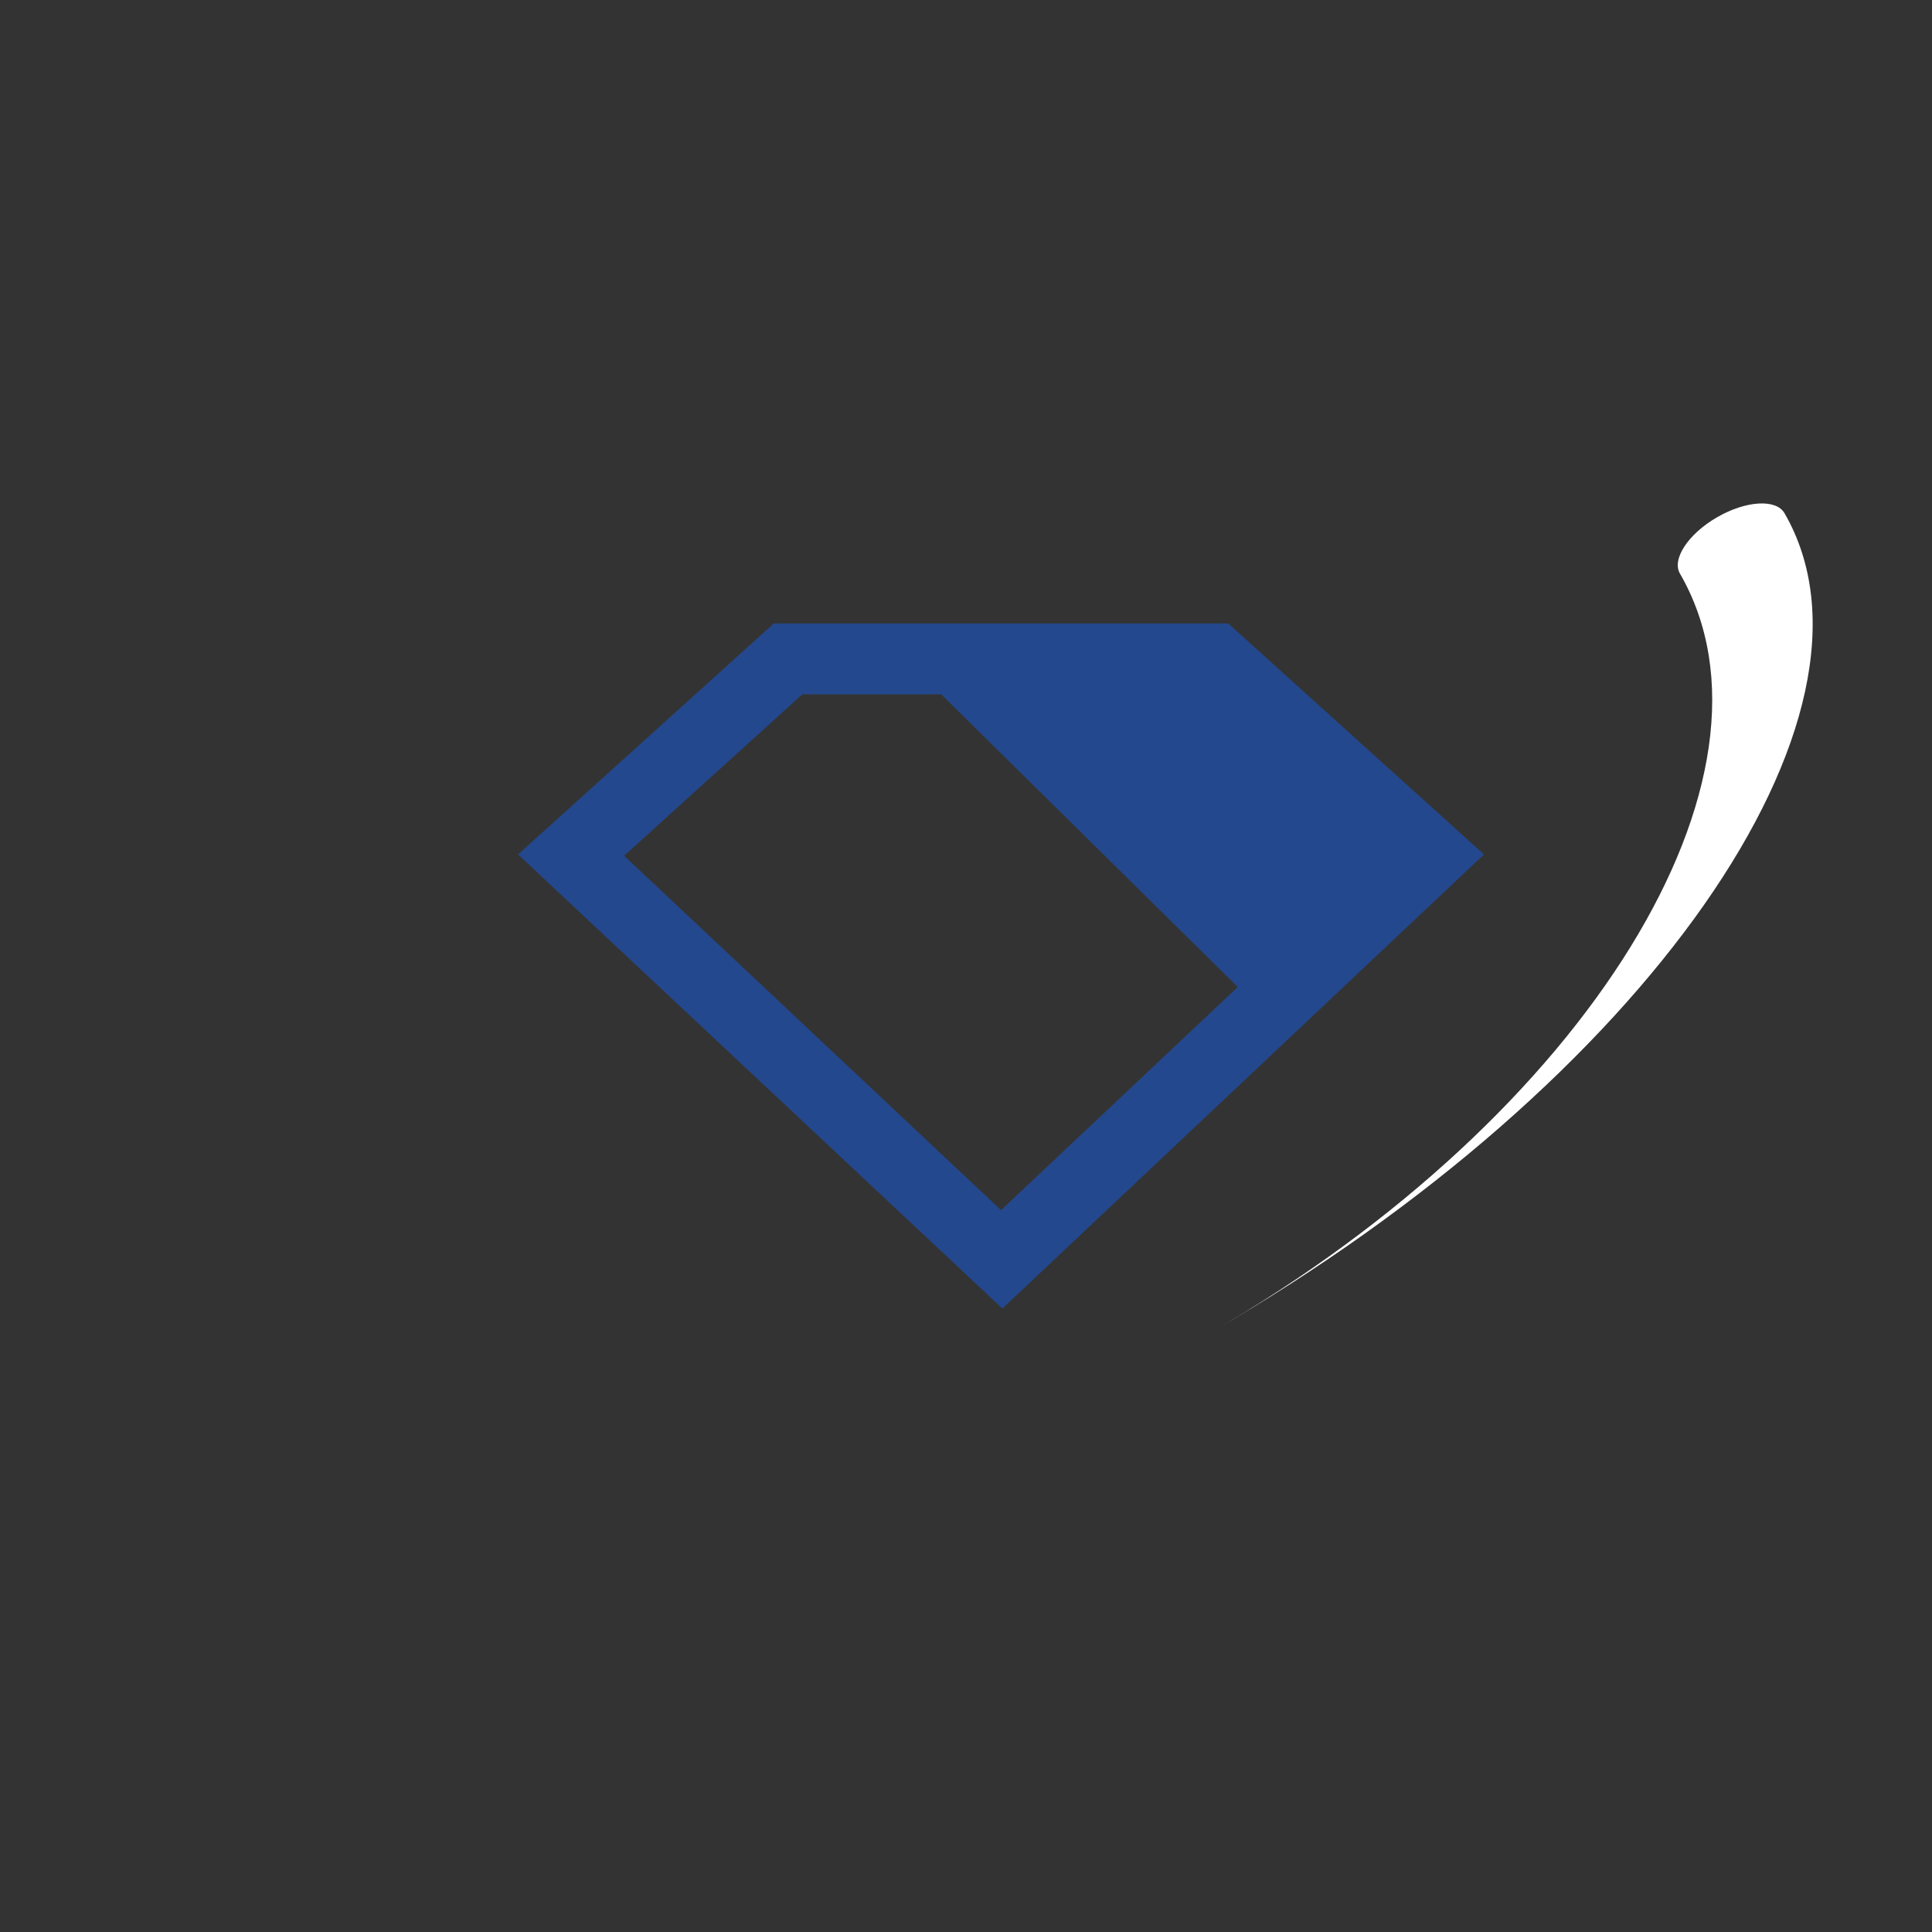 <svg
  xmlns="http://www.w3.org/2000/svg"
  viewBox="0 0 160 160"
>
  <rect x="0" y="0" width="160" height="160" fill="#333333" stroke="none"/>
  <g opacity="0.66" />
  <path
    opacity="0.44"
    fill-rule="evenodd"
    clip-rule="evenodd"
    fill="#1161fe"
    d="M42.9,70.761l21.183-19.13h37.634l21.183,19.13l-39.887,37.608L42.9,70.761z
      M66.449,57.5h11.493l24.563,24.239
      L82.9,100.217L51.689,70.87L66.449,57.5z"
  >
    <animate
      attributeName="opacity"
      values=".22;.66;.22"
      dur="1.3s"
      repeatCount="indefinite"
    />
  </path>
  <g transform="matrix(.866 -.5 .25 .433 80 80)">
    <path
      fill="#fff"
      d="M2.455,72.835c35.899,0,65-31.34,65-70c0-2.761,2.239-5,5-5s5,2.239,5,5
      C77.455,41.495,43.876,72.835,2.455,72.835z"
    >
      <animateTransform
        accumulate="none"
        additive="replace"
        attributeName="transform"
        calcMode="linear"
        dur="1.3s"
        fill="remove"
        from="360 0 0"
        repeatCount="indefinite"
        restart="always"
        to="0 0 0"
        type="rotate"
      />
    </path>
  </g>
</svg>
